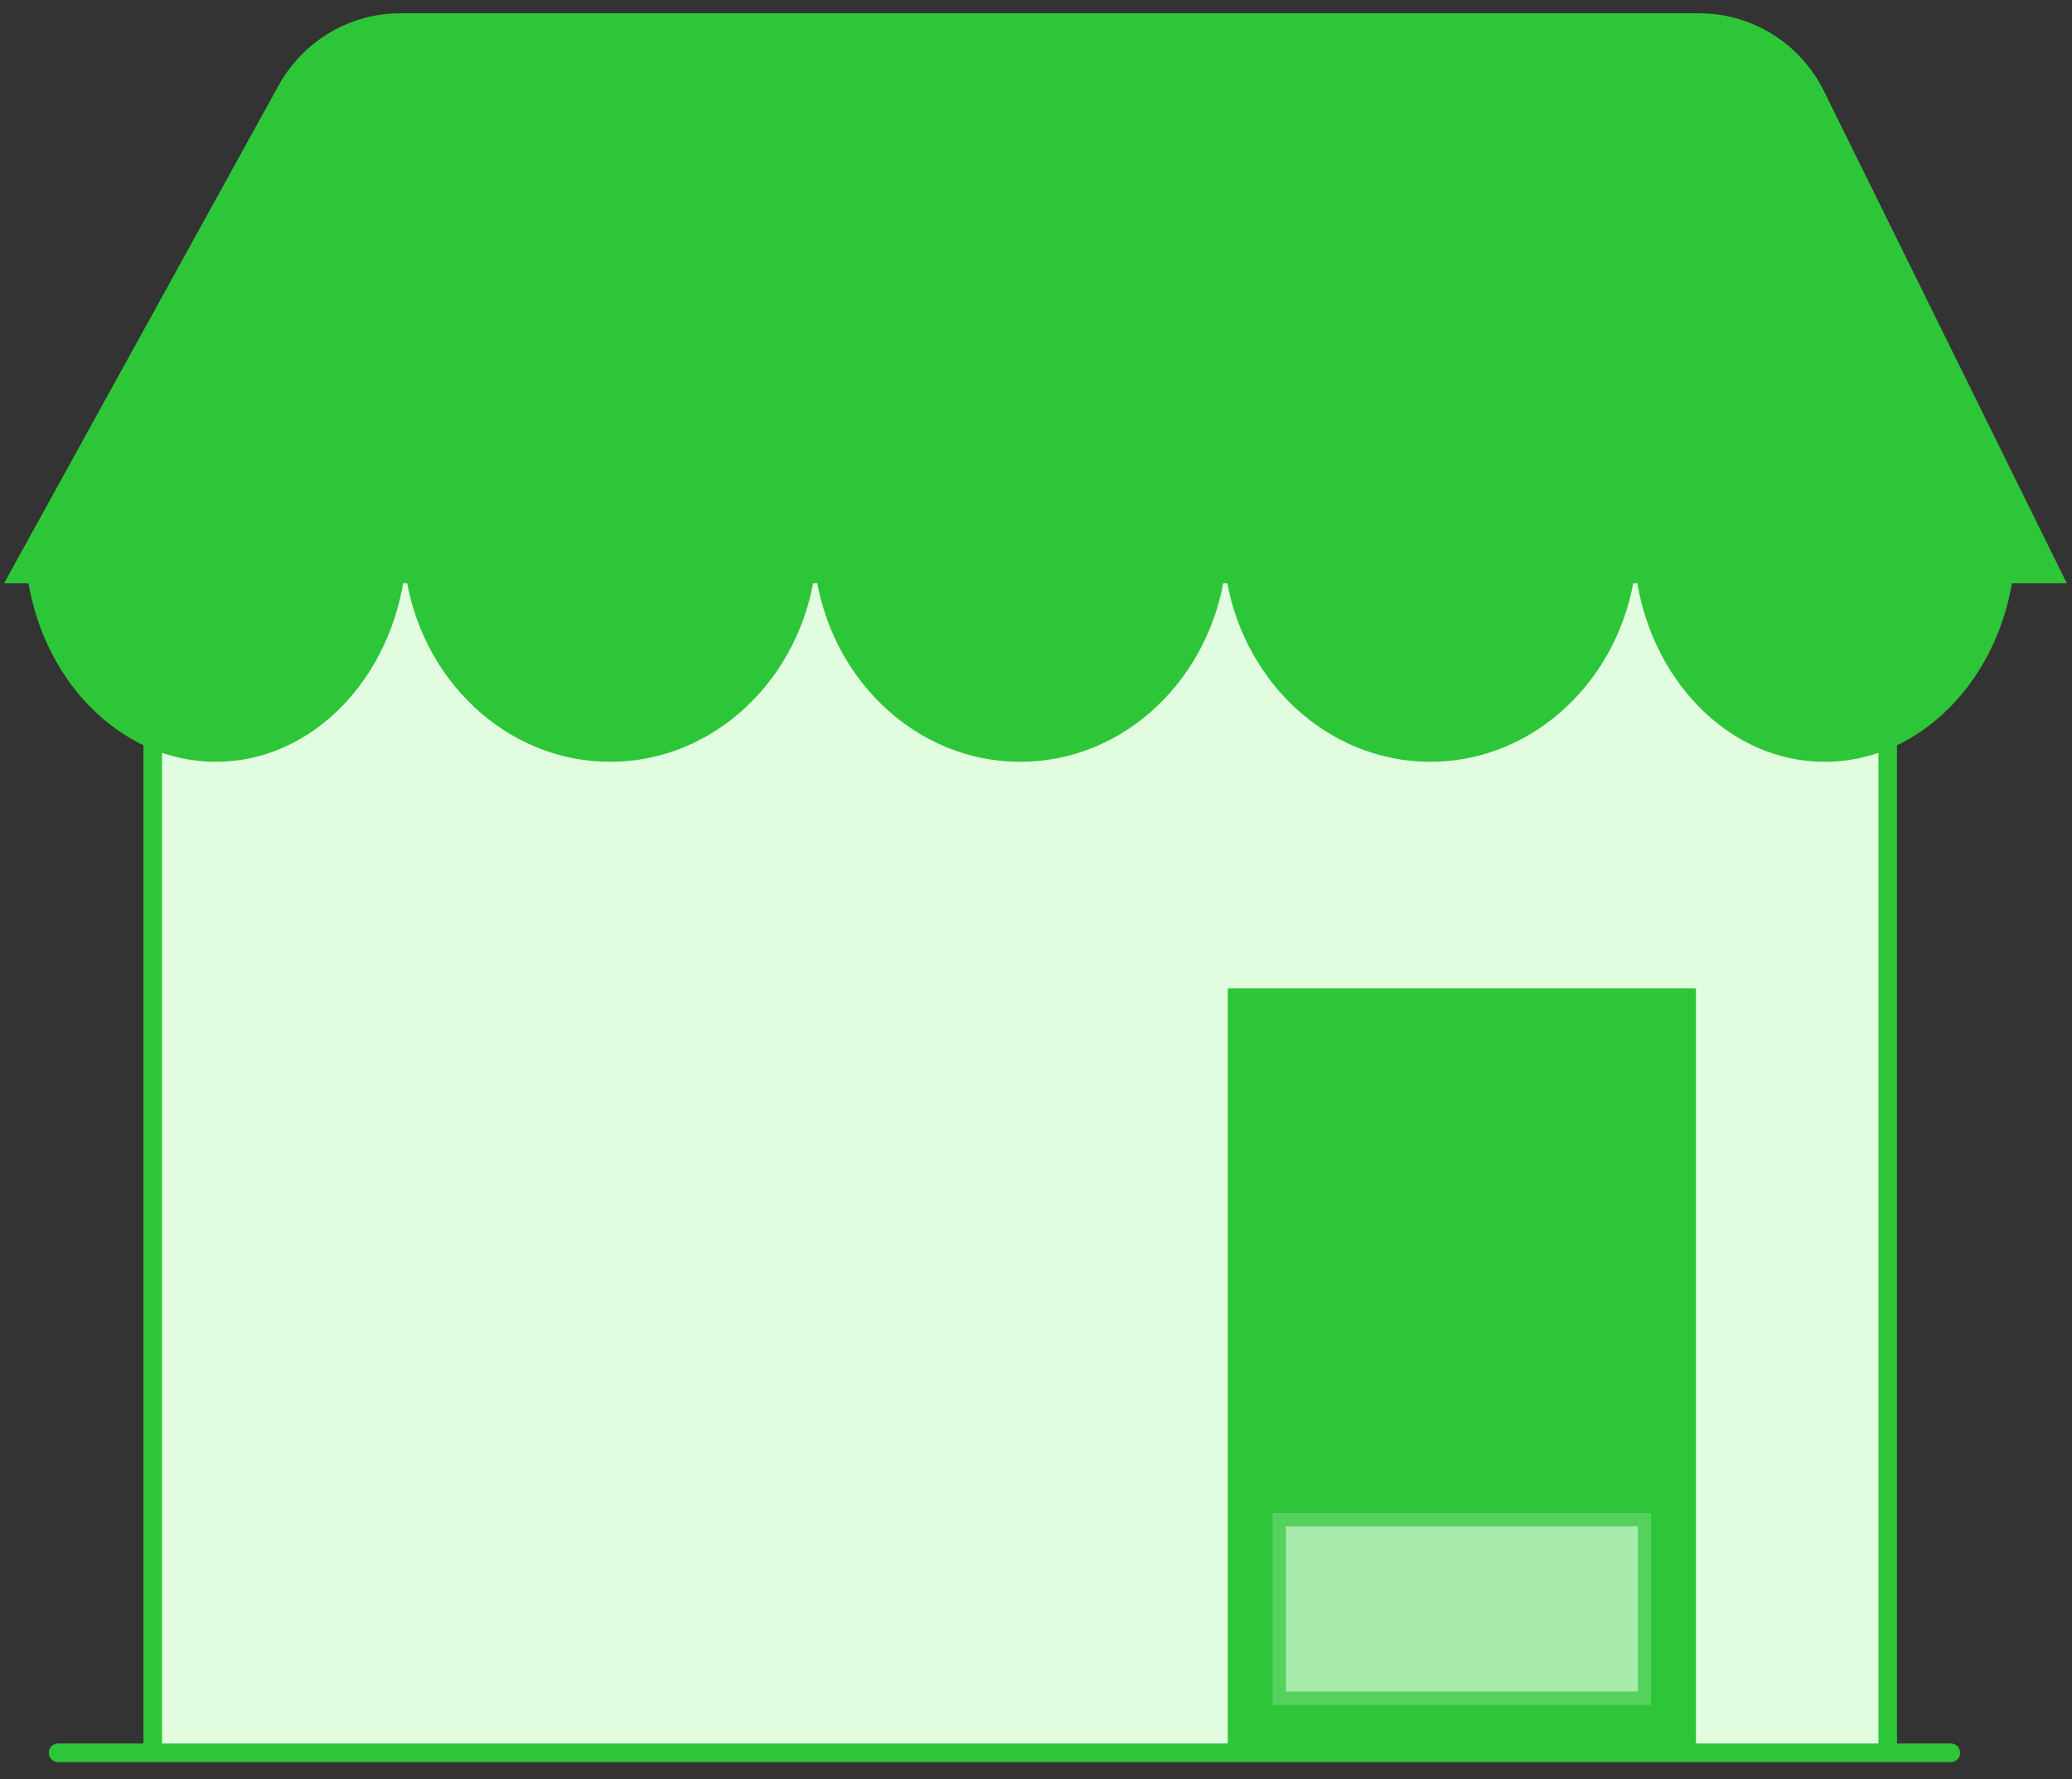 <svg width="78" height="67" viewBox="0 0 78 67" fill="none" xmlns="http://www.w3.org/2000/svg">
<rect x="0" y="0" width="78" height="67" fill="#333333" stroke="none"/>
<path d="M71.062 17.852H5.75V66H71.062V17.852Z" fill="#E1FCDF"/>
<path d="M2.188 66H73.438" stroke="#2EC639" stroke-width="0.7" stroke-linecap="round"/>
<path d="M5.75 21.463V66" stroke="#2EC639" stroke-width="0.7"/>
<path d="M71.062 21.463V66" stroke="#2EC639" stroke-width="0.7"/>
<path d="M46.125 21.463C45.602 25.537 42.341 28.685 38.406 28.685C34.472 28.685 31.211 25.537 30.688 21.463H46.125Z" fill="#2EC639"/>
<path d="M61.562 21.463C61.039 25.537 57.778 28.685 53.844 28.685C49.909 28.685 46.648 25.537 46.125 21.463H61.562Z" fill="#2EC639"/>
<path d="M75.813 21.463C75.33 25.537 72.32 28.685 68.688 28.685C65.056 28.685 62.046 25.537 61.563 21.463H75.813Z" fill="#2EC639"/>
<path d="M30.688 21.463C30.164 25.537 26.903 28.685 22.969 28.685C19.034 28.685 15.773 25.537 15.25 21.463H30.688Z" fill="#2EC639"/>
<path d="M15.25 21.463C14.767 25.537 11.757 28.685 8.125 28.685C4.493 28.685 1.483 25.537 1 21.463H15.25Z" fill="#2EC639"/>
<path fill-rule="evenodd" clip-rule="evenodd" d="M1 21.463H77L68.219 3.662C67.415 2.03 65.77 1 63.971 1H15.068C13.347 1 11.761 1.943 10.922 3.466L1 21.463Z" fill="#2EC639" stroke="#2EC639"/>
<path d="M63.344 37.713H46.719V65.398H63.344V37.713Z" fill="#2EC639" stroke="#2EC639"/>
<path opacity="0.673" d="M62.156 56.972H47.906V64.195H62.156V56.972Z" fill="#E1FCDF" stroke="#2EC639"/>
</svg>
